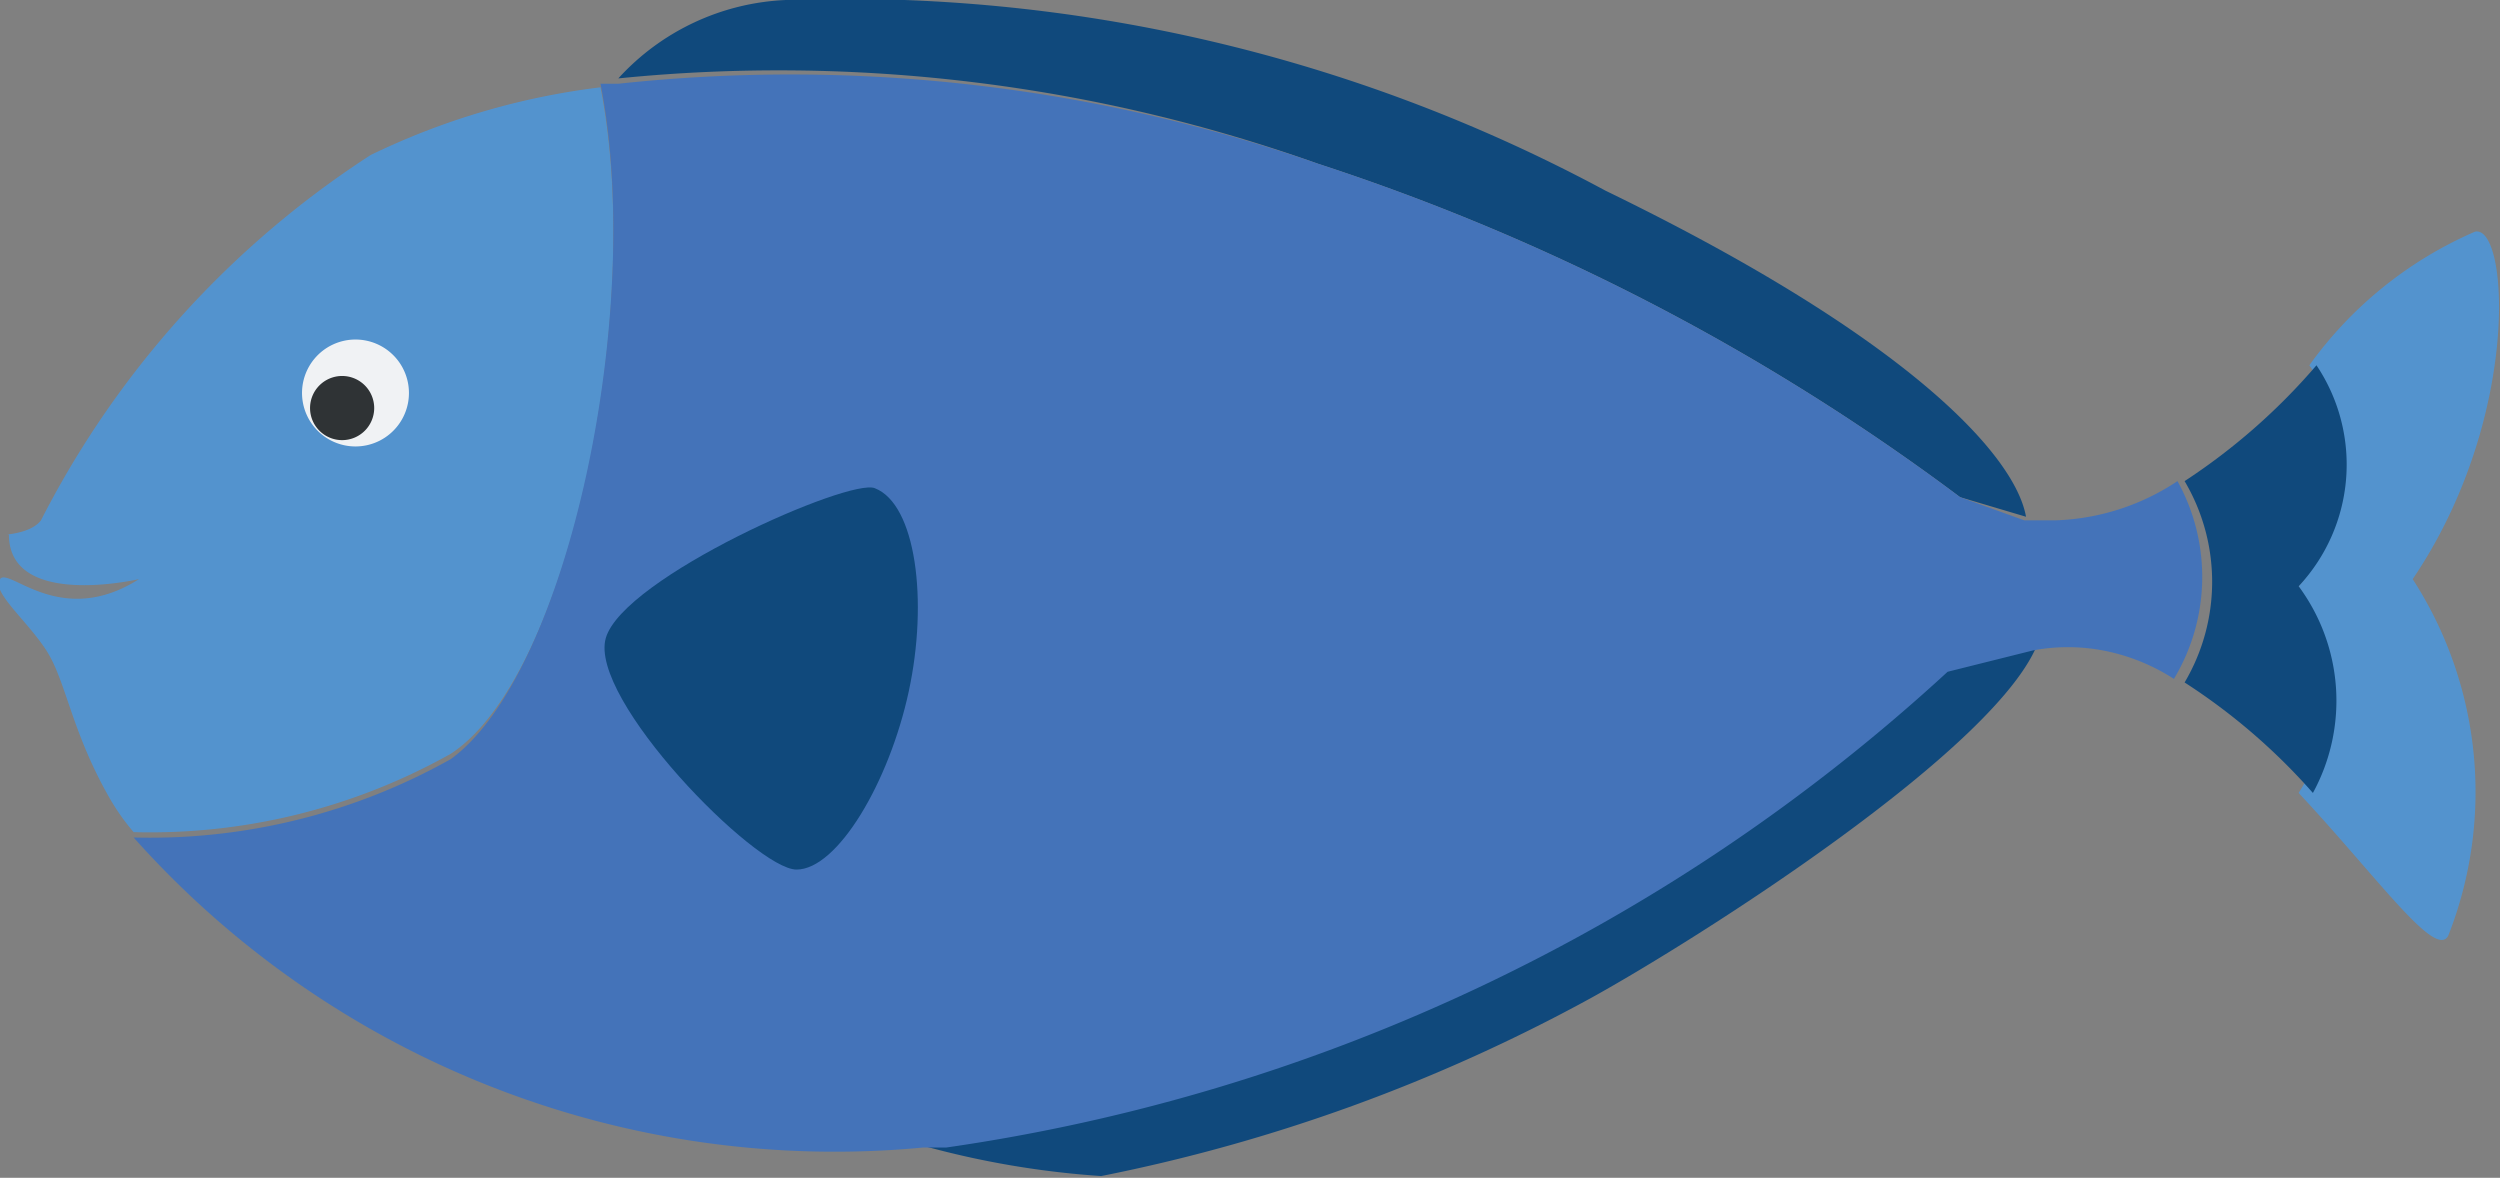 <svg xmlns="http://www.w3.org/2000/svg" viewBox="0 0 14.03 6.61"><rect x="0" y="0" width="14.03" height="6.61" fill="#808080" stroke="none"/><defs><style>.cls-1{fill:#5393ce;}.cls-2{fill:#10497c;}.cls-3{fill:#4473b9;}.cls-4{fill:#f0f2f4;}.cls-5{fill:#2f3335;}</style></defs><g id="Layer_2" data-name="Layer 2"><g id="Layer_2-2" data-name="Layer 2"><path class="cls-1" d="M13.89,1.3a2.24,2.24,0,0,0-.93.75,1,1,0,0,1-.06,1.24,1.08,1.08,0,0,1,0,1.16c.44.47.77.94.84.8a2.2,2.2,0,0,0-.2-2C14.15,2.35,14.08,1.26,13.89,1.3Z"/><path class="cls-2" d="M12.9,3.29A1,1,0,0,0,13,2.05a3.49,3.49,0,0,1-.74.65,1.11,1.11,0,0,1,0,1.13,3.44,3.44,0,0,1,.72.62A1.08,1.08,0,0,0,12.9,3.29Z"/><path class="cls-2" d="M7.4.92A12.45,12.45,0,0,1,11,2.79l.37.11c-.06-.34-.65-1-2.36-1.83A9,9,0,0,0,4.41,0a1.35,1.35,0,0,0-.94.44A9,9,0,0,1,7.4.92Z"/><path class="cls-1" d="M3.37.49A4.09,4.09,0,0,0,2.08.87,5.32,5.32,0,0,0,.23,2.92C.17,3,0,3,.05,3c0,.42.73.25.73.25-.44.28-.73-.07-.78,0s.15.23.26.4.14.45.35.82a1.25,1.25,0,0,0,.14.2,3.45,3.45,0,0,0,1.78-.44C3.19,3.8,3.62,1.76,3.37.49Z"/><path class="cls-2" d="M10.93,3.76A10.51,10.51,0,0,1,5.31,6.43H5.18a5,5,0,0,0,1,.17,9.63,9.63,0,0,0,2.75-1c.58-.32,2.29-1.4,2.51-2l-.48.12Z"/><path class="cls-3" d="M12.22,2.7a1.31,1.31,0,0,1-.68.22l-.18,0L11,2.79A12.45,12.45,0,0,0,7.4.92,9,9,0,0,0,3.47.47l-.1,0c.25,1.27-.18,3.31-.84,3.79a3.45,3.45,0,0,1-1.78.44A5.27,5.27,0,0,0,5.18,6.44h.13a10.51,10.51,0,0,0,5.62-2.67h0l.48-.12a1.06,1.06,0,0,1,.39,0,1.12,1.12,0,0,1,.4.16A1.11,1.11,0,0,0,12.22,2.7Z"/><path class="cls-4" d="M2.29,2.26a.3.3,0,1,0-.59,0,.3.3,0,0,0,.59,0Z"/><path class="cls-5" d="M2.1,2.29a.18.18,0,1,0-.18.18A.18.18,0,0,0,2.1,2.29Z"/><path class="cls-2" d="M4.91,2.74c.23.09.3.63.19,1.14s-.4,1-.63,1S3.3,3.92,3.4,3.58,4.77,2.68,4.91,2.74Z"/><path class="cls-4" d="M2,2.25a0,0,0,1,0-.08,0,0,0,0,0,0,.08,0Z"/></g></g></svg>
